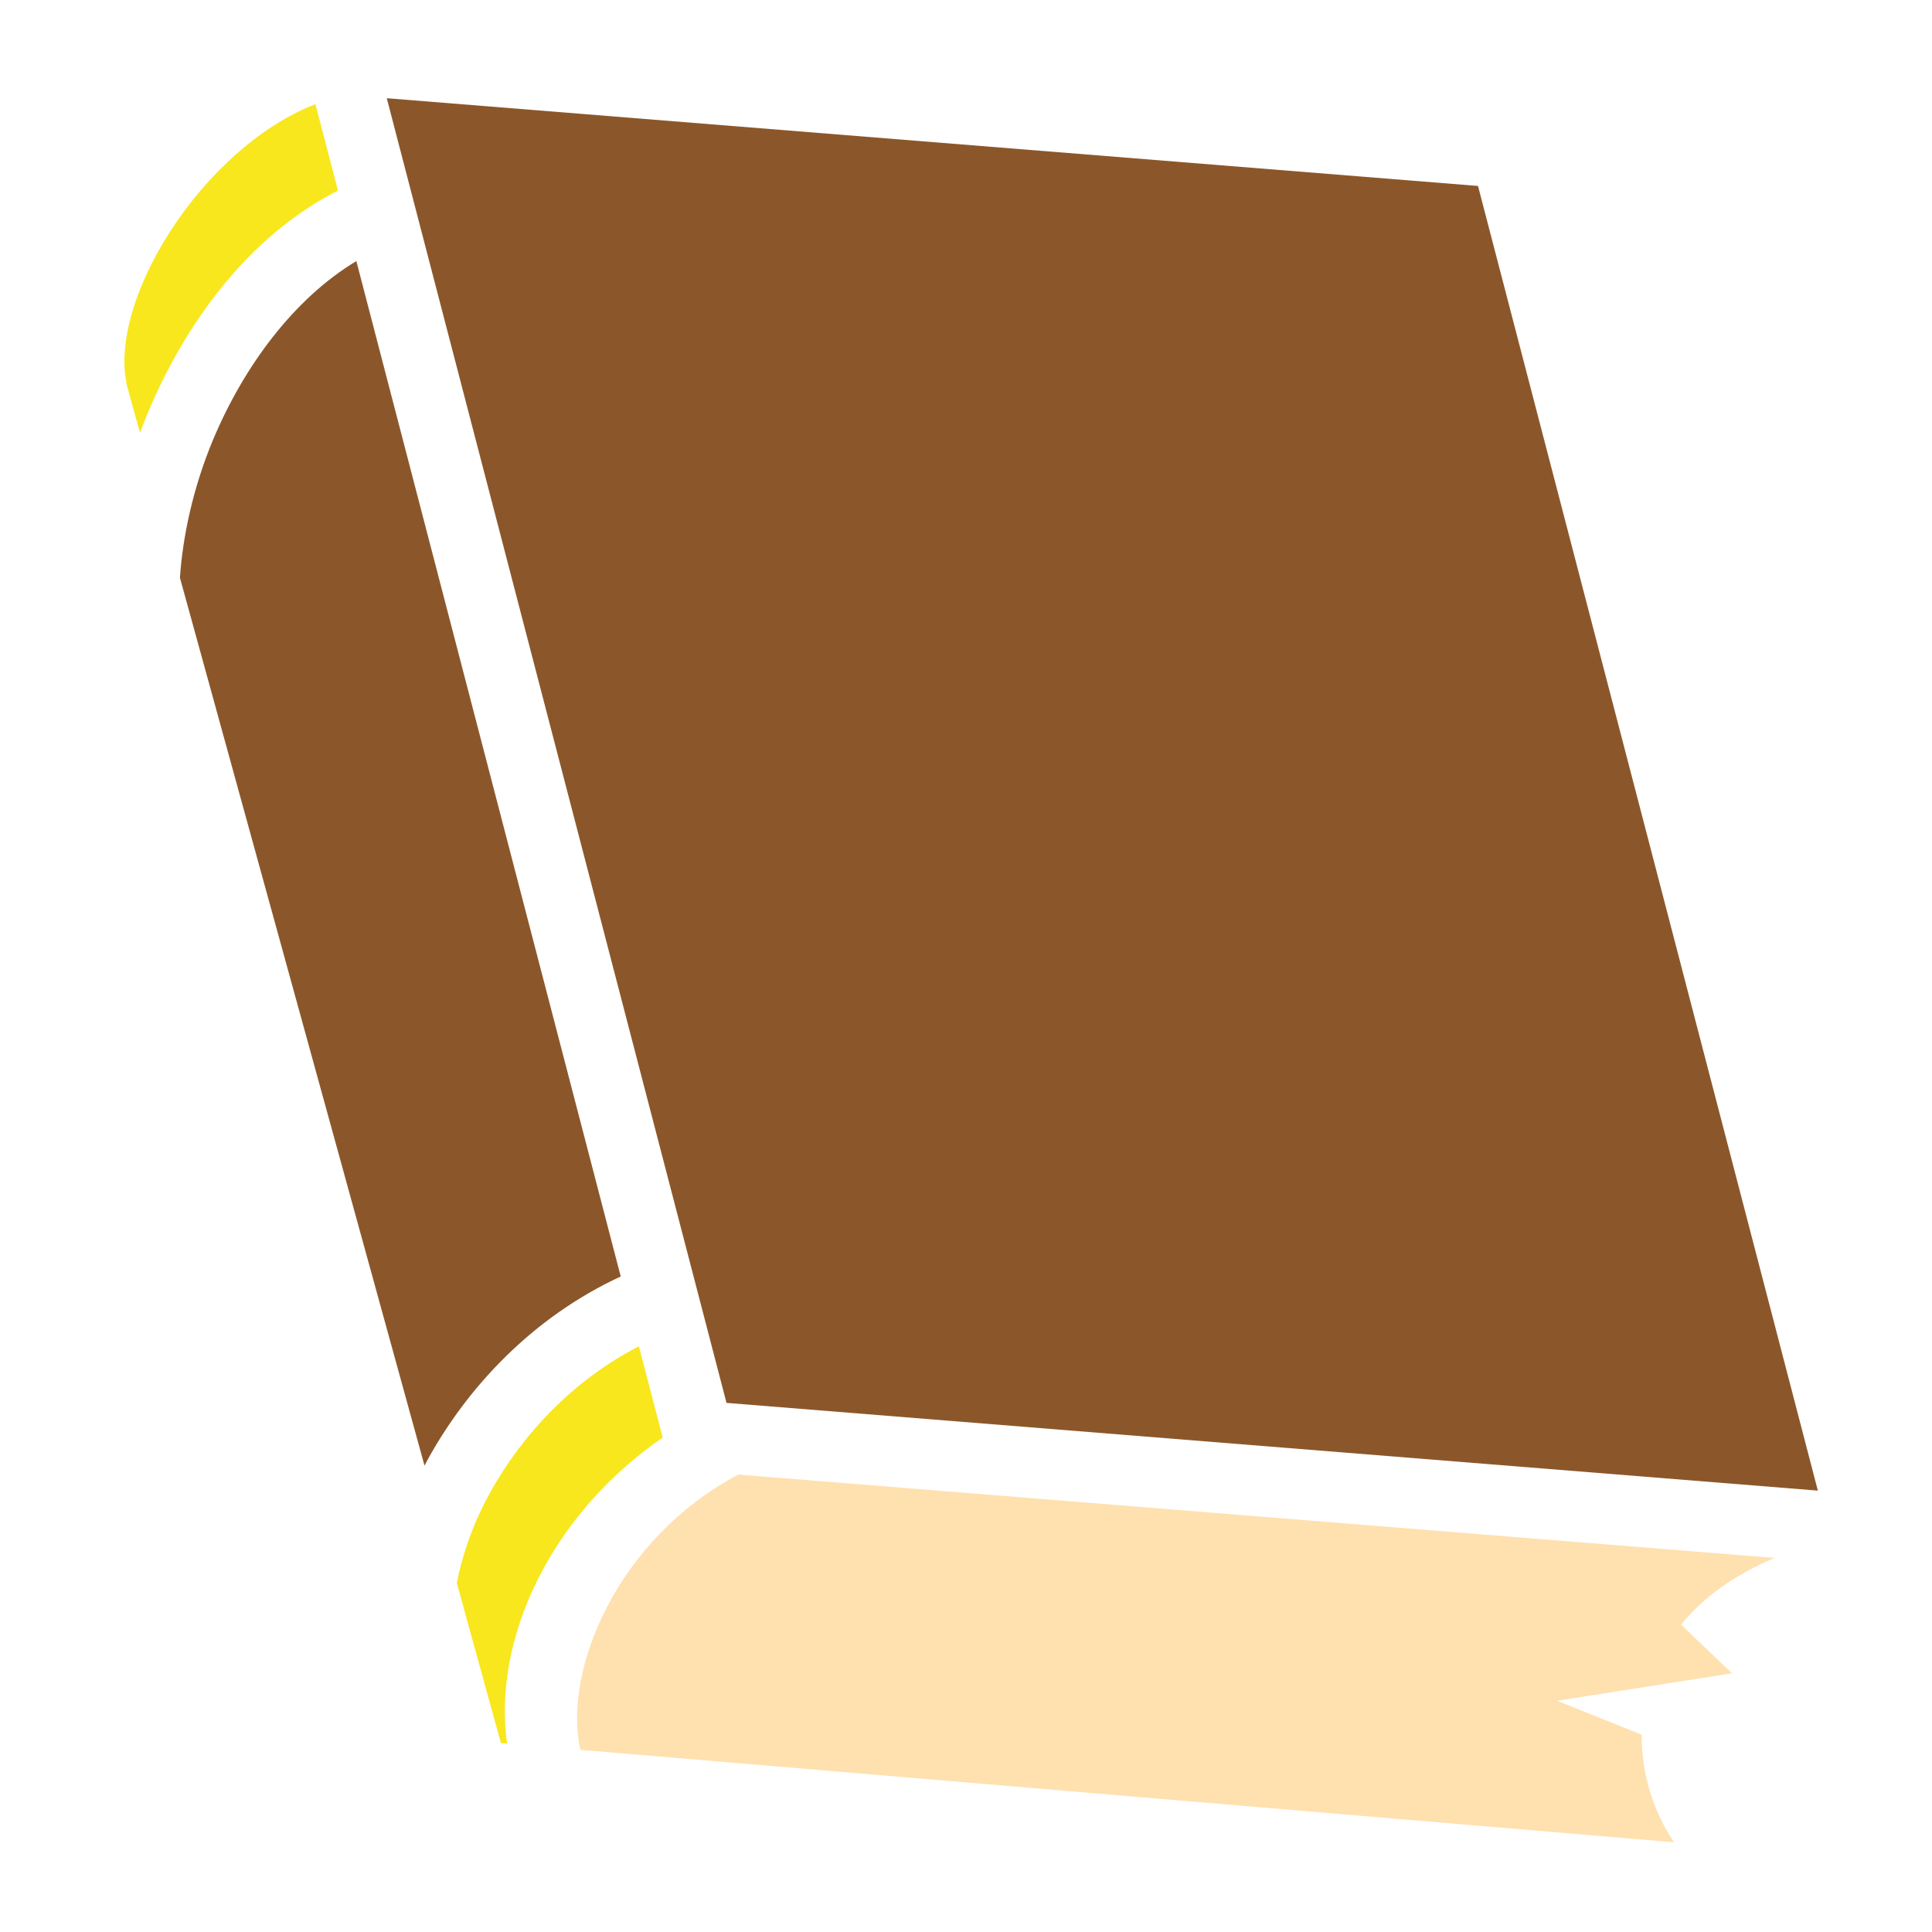 <svg xmlns="http://www.w3.org/2000/svg" viewBox="0 0 512 512" style="height: 512px; width: 512px;"><g class="" transform="translate(0,0)" style=""><g><path d="M102.5 26.03L192.53 371.78L481.75 395.03L391.687 49.28L102.5 26.03Z" class="" fill="#8b572a" fill-opacity="1"></path><path d="M83.594 27.594C53.128 39.467 27.914 80.692 33.844 102.906L37.094 114.686C37.761 112.926 38.454 111.164 39.187 109.406C49.097 85.7 65.748 62.64 89.564 50.5L83.594 27.594Z" class="" fill="#f8e71c" fill-opacity="1"></path><path d="M94.438 69.187C77.781 79.199 64.518 97.264 56.438 116.594C51.191 129.144 48.4 142.224 47.688 153.124L112.5 388.407C112.794 387.857 113.072 387.301 113.375 386.751C123.978 367.499 141.198 349.056 164.5 338.281L94.437 69.19Z" class="" fill="#8b572a" fill-opacity="1"></path><path d="M169.312 356.781C151.635 365.859 138.167 380.498 129.75 395.781C125.286 403.888 122.48 412.145 121.062 419.531L132.75 461.939L134.375 462.064C130.535 434.516 145.727 401.56 175.625 380.97L169.312 356.78Z" class="" fill="#f8e71c" fill-opacity="1"></path><path d="M195.656 390.781C163.089 408.051 149.146 443.221 153.812 463.721L443.656 488.221C438.316 480.431 434.983 470.274 435.062 459.721L412.656 450.721L459 443.436L445.5 430.561C451.104 423.644 459.207 417.511 470.313 412.874L195.656 390.78Z" class="selected" fill="#ffe0af" fill-opacity="1"></path></g></g></svg>
